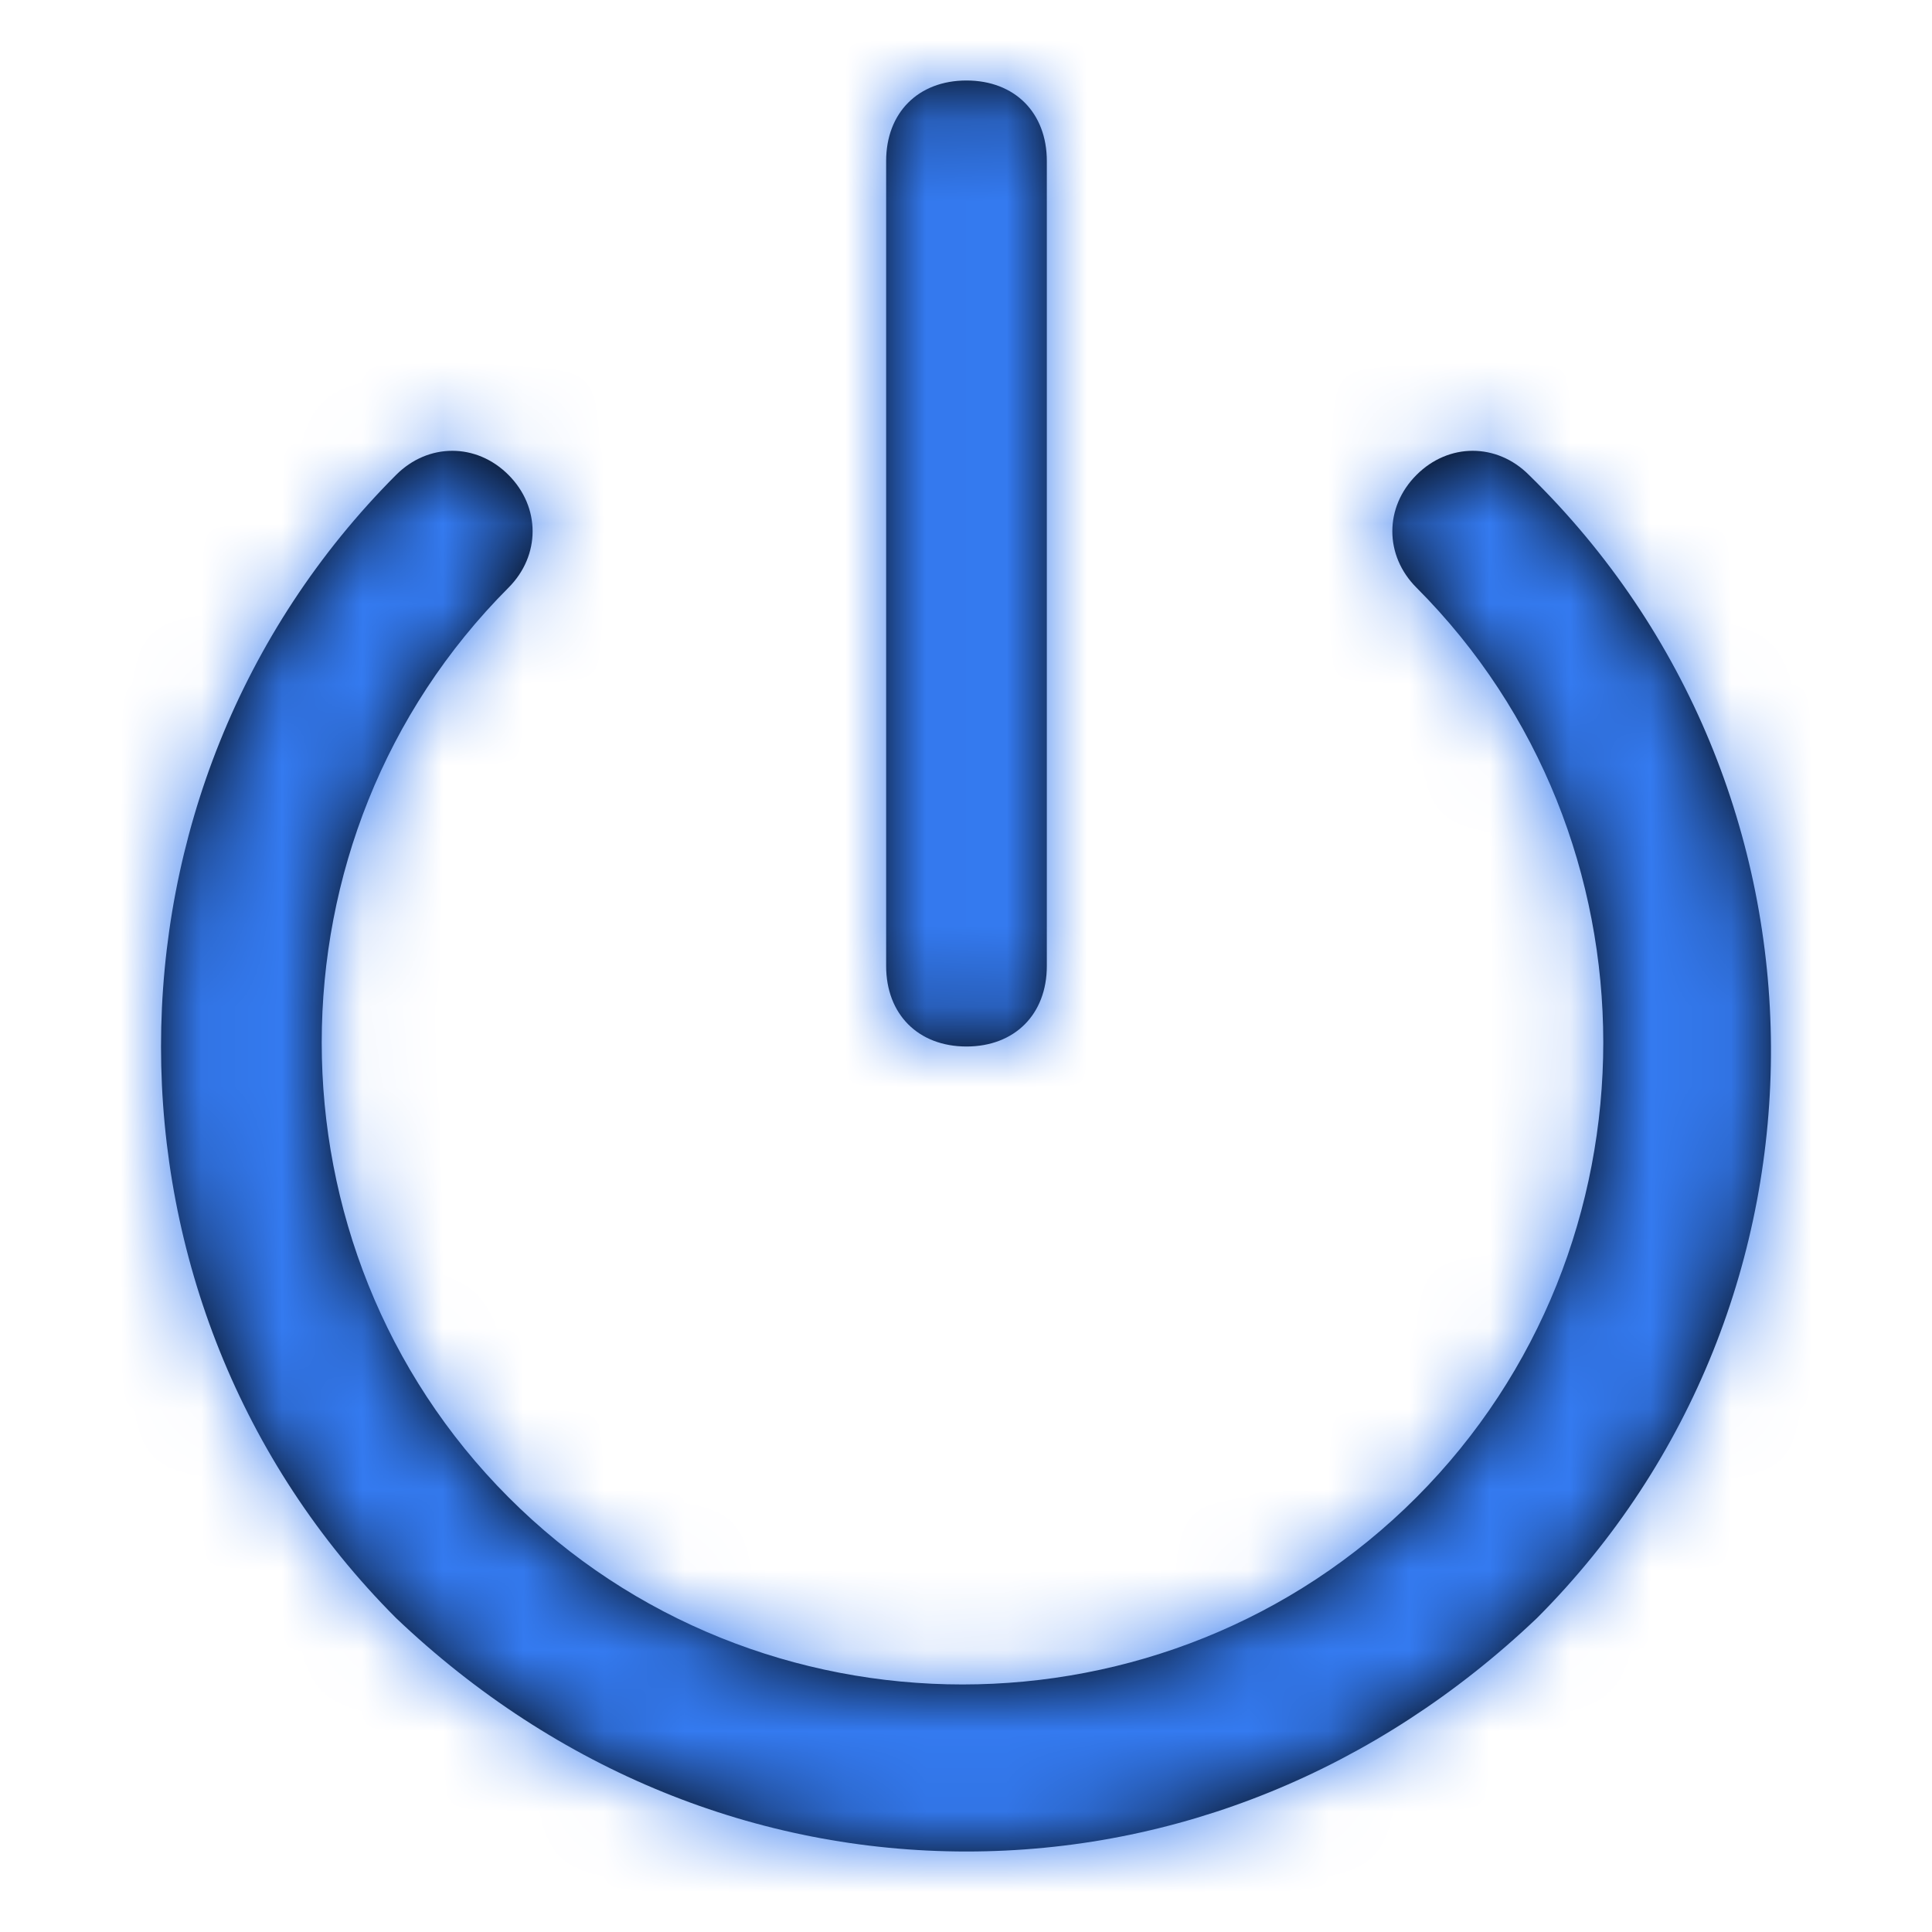 <svg width="24" height="24" viewBox="0 0 24 24" fill="none" xmlns="http://www.w3.org/2000/svg">
<path fill-rule="evenodd" clip-rule="evenodd" d="M13.004 12C13.004 12.6 12.605 13 12.006 13C11.407 13 11.008 12.6 11.008 12V2C11.008 1.4 11.407 1 12.006 1C12.605 1 13.004 1.4 13.004 2V12ZM12.006 23C14.601 23 17.097 22 19.093 20.1C22.985 16.2 22.985 9.8 18.993 5.9C18.594 5.5 17.995 5.5 17.596 5.9C17.196 6.3 17.196 6.9 17.596 7.3C20.69 10.4 20.69 15.5 17.596 18.6C14.502 21.7 9.411 21.7 6.317 18.6C3.223 15.5 3.223 10.4 6.317 7.3C6.716 6.9 6.716 6.3 6.317 5.9C5.918 5.5 5.319 5.5 4.92 5.9C1.027 9.8 1.027 16.2 4.92 20.1C6.916 22 9.411 23 12.006 23Z" fill="black"/>
<mask id="mask0" mask-type="alpha" maskUnits="userSpaceOnUse" x="2" y="1" width="20" height="22">
<path fill-rule="evenodd" clip-rule="evenodd" d="M13.004 12C13.004 12.6 12.605 13 12.006 13C11.407 13 11.008 12.6 11.008 12V2C11.008 1.4 11.407 1 12.006 1C12.605 1 13.004 1.4 13.004 2V12ZM12.006 23C14.601 23 17.097 22 19.093 20.1C22.985 16.2 22.985 9.8 18.993 5.9C18.594 5.5 17.995 5.5 17.596 5.9C17.196 6.3 17.196 6.9 17.596 7.3C20.69 10.4 20.69 15.5 17.596 18.6C14.502 21.7 9.411 21.7 6.317 18.6C3.223 15.5 3.223 10.4 6.317 7.3C6.716 6.9 6.716 6.3 6.317 5.9C5.918 5.5 5.319 5.5 4.92 5.9C1.027 9.8 1.027 16.2 4.92 20.1C6.916 22 9.411 23 12.006 23Z" fill="white"/>
</mask>
<g mask="url(#mask0)">
<rect width="24" height="24" fill="#347AF0"/>
</g>
</svg>
